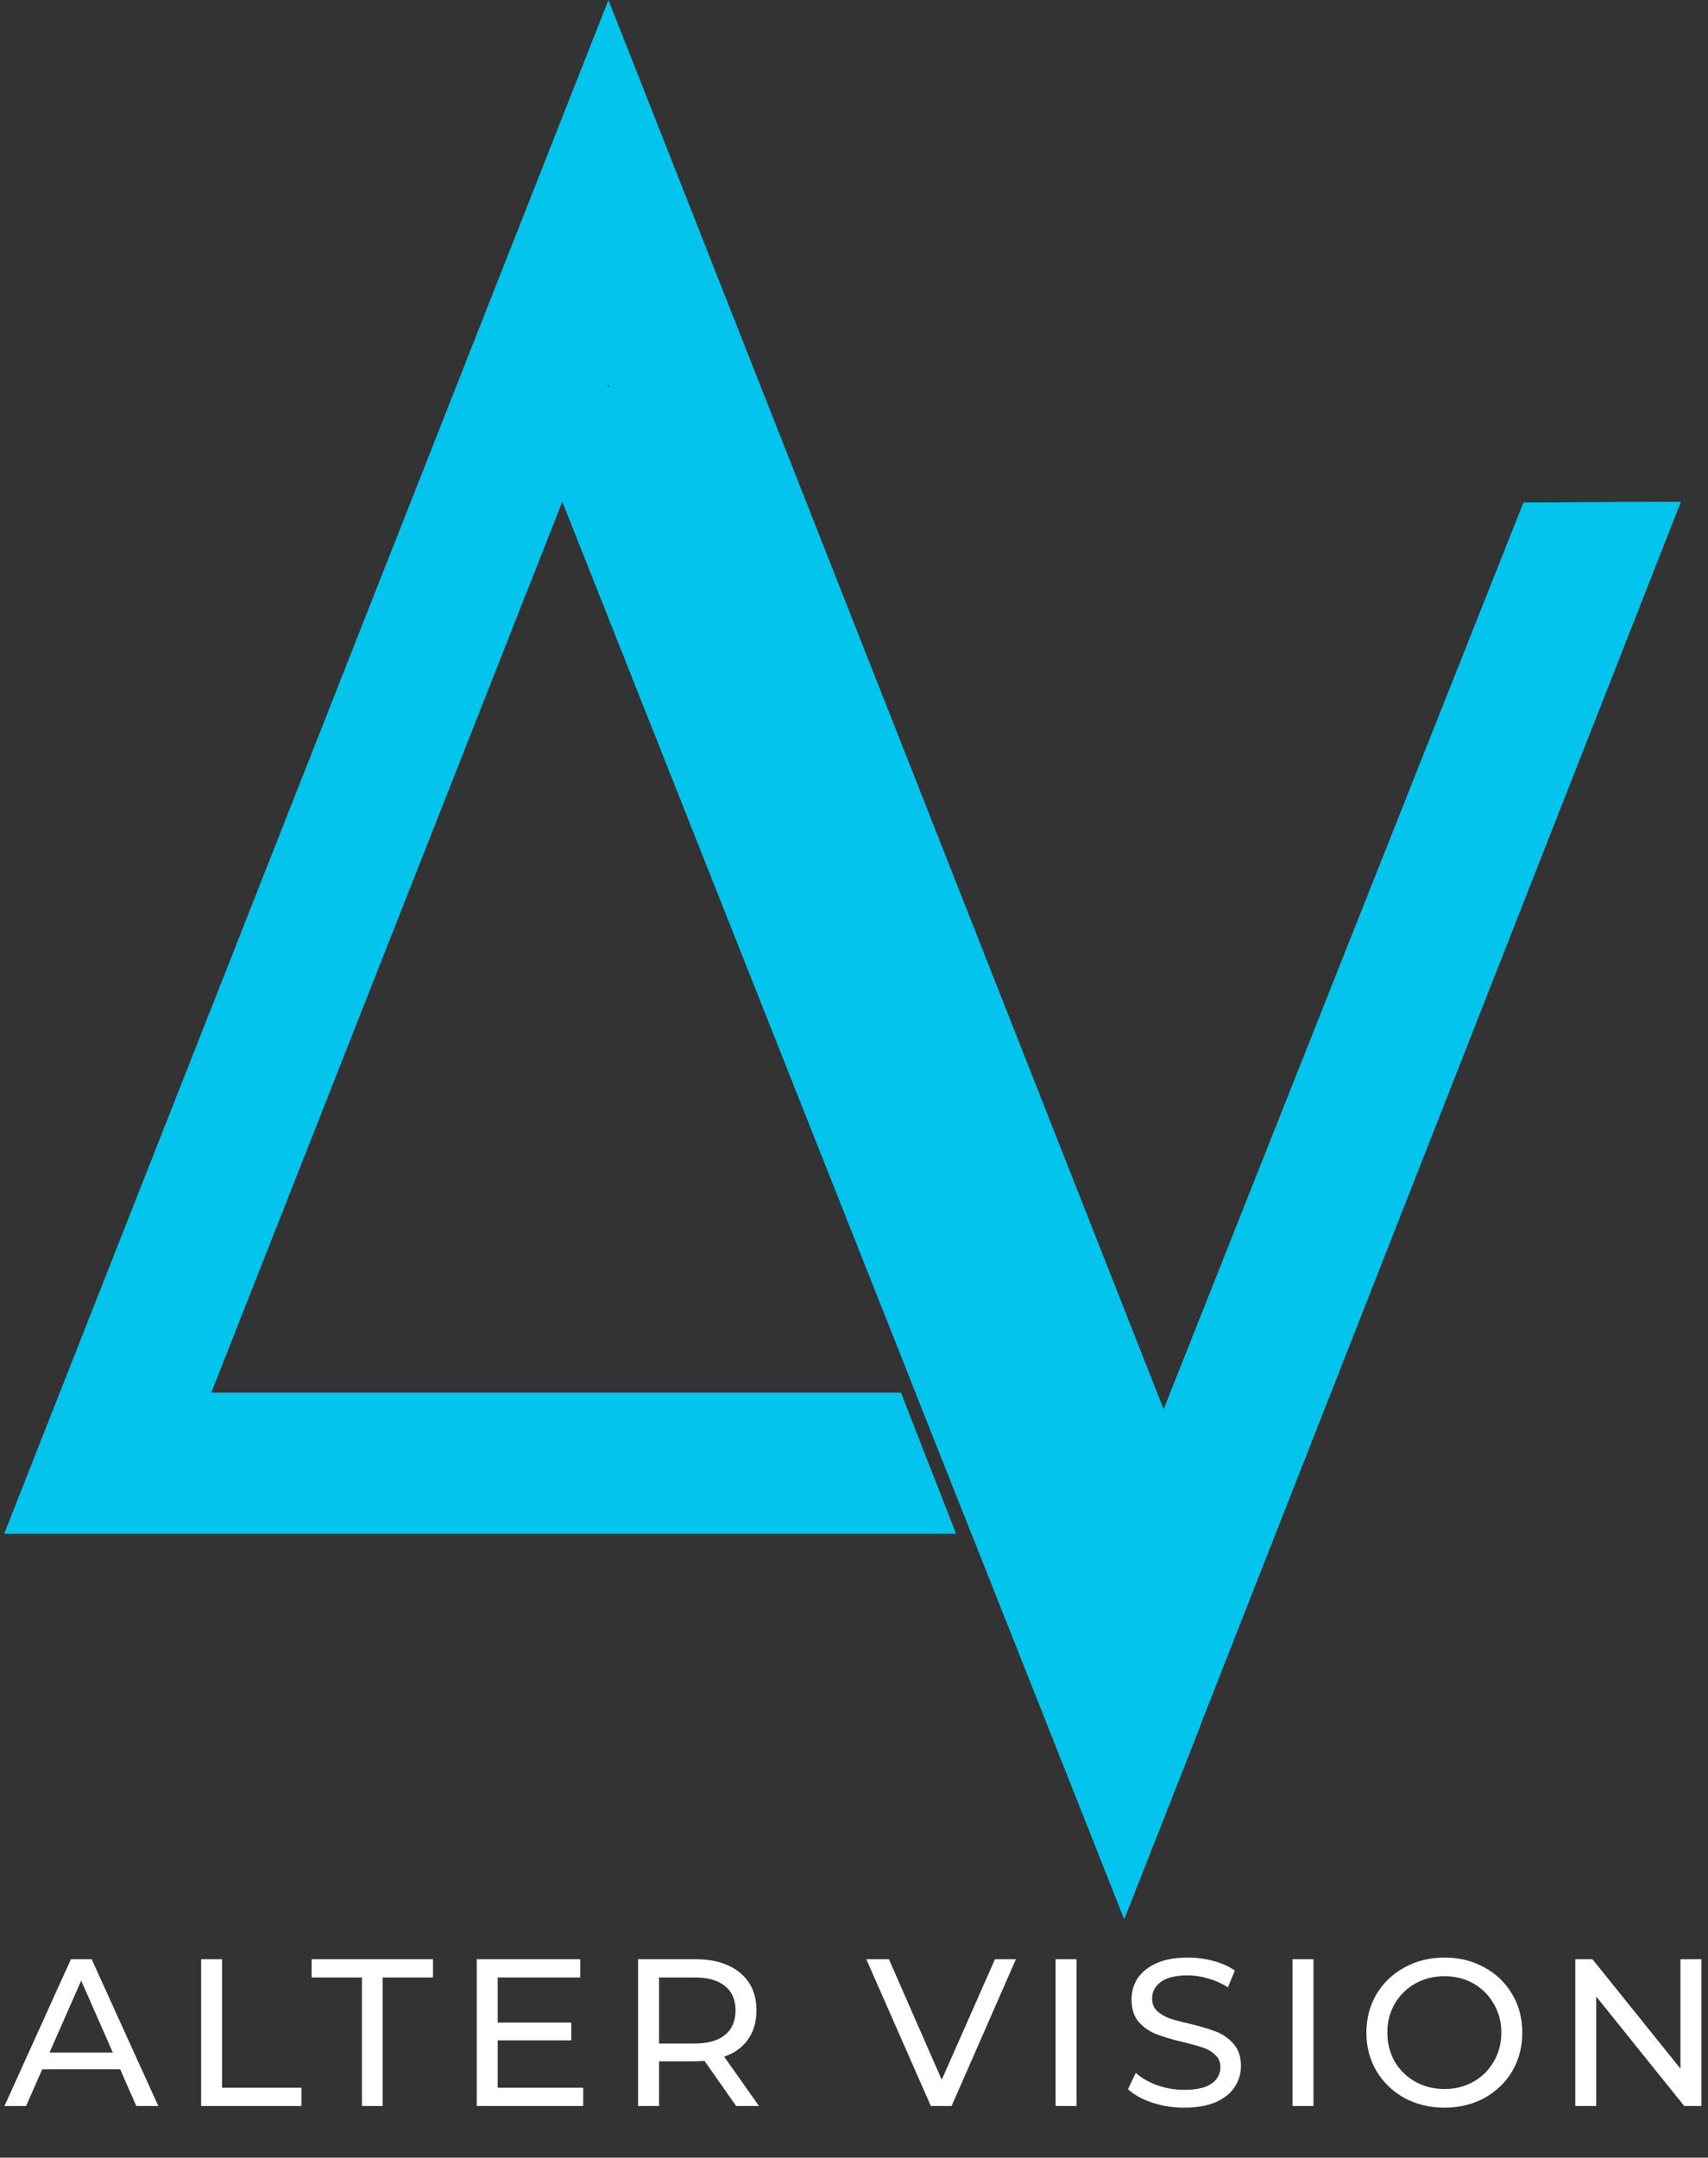 <svg width="198" height="250" viewBox="0 0 198 250" fill="none" xmlns="http://www.w3.org/2000/svg">
<rect x="0" y="0" width="198" height="250" fill="#333333" stroke="none"/>
<path d="M13.929 239.758H4.893L3.022 244.009H0.52L8.221 227.004H10.626L18.351 244.009H15.8L13.929 239.758ZM13.079 237.814L9.411 229.482L5.743 237.814H13.079Z" fill="white"/>
<path d="M23.316 227.004H25.745V241.895H34.952V244.009H23.316V227.004Z" fill="white"/>
<path d="M41.956 229.118H36.126V227.004H50.191V229.118H44.361V244.009H41.956V229.118Z" fill="white"/>
<path d="M67.606 241.895V244.009H55.266V227.004H67.266V229.118H57.695V234.341H66.222V236.405H57.695V241.895H67.606Z" fill="white"/>
<path d="M85.338 244.009L81.669 238.786C81.216 238.818 80.86 238.835 80.6 238.835H76.398V244.009H73.969V227.004H80.6C82.803 227.004 84.536 227.531 85.799 228.583C87.062 229.636 87.694 231.085 87.694 232.932C87.694 234.243 87.37 235.361 86.722 236.284C86.074 237.207 85.151 237.879 83.953 238.3L87.985 244.009H85.338ZM80.528 236.77C82.066 236.77 83.24 236.438 84.05 235.774C84.86 235.11 85.265 234.162 85.265 232.932C85.265 231.701 84.86 230.762 84.05 230.114C83.24 229.45 82.066 229.118 80.528 229.118H76.398V236.77H80.528Z" fill="white"/>
<path d="M117.77 227.004L110.312 244.009H107.908L100.426 227.004H103.049L109.171 240.972L115.341 227.004H117.77Z" fill="white"/>
<path d="M122.368 227.004H124.797V244.009H122.368V227.004Z" fill="white"/>
<path d="M137.272 244.203C135.993 244.203 134.754 244.009 133.556 243.62C132.374 243.215 131.442 242.697 130.762 242.065L131.661 240.171C132.309 240.754 133.135 241.231 134.139 241.604C135.159 241.96 136.204 242.138 137.272 242.138C138.681 242.138 139.734 241.903 140.43 241.434C141.127 240.948 141.475 240.308 141.475 239.515C141.475 238.932 141.281 238.462 140.892 238.106C140.519 237.733 140.05 237.45 139.483 237.256C138.932 237.061 138.147 236.843 137.127 236.6C135.847 236.292 134.811 235.984 134.017 235.677C133.24 235.369 132.568 234.899 132.001 234.268C131.451 233.62 131.175 232.753 131.175 231.668C131.175 230.762 131.41 229.944 131.88 229.215C132.366 228.486 133.094 227.903 134.066 227.466C135.038 227.029 136.244 226.81 137.685 226.81C138.689 226.81 139.677 226.94 140.649 227.199C141.621 227.458 142.455 227.83 143.151 228.316L142.349 230.26C141.637 229.806 140.876 229.466 140.066 229.239C139.256 228.996 138.463 228.875 137.685 228.875C136.309 228.875 135.272 229.126 134.576 229.628C133.896 230.13 133.556 230.778 133.556 231.571C133.556 232.154 133.75 232.632 134.139 233.005C134.527 233.361 135.005 233.644 135.572 233.855C136.155 234.049 136.94 234.26 137.928 234.486C139.208 234.794 140.236 235.102 141.013 235.409C141.791 235.717 142.455 236.187 143.005 236.818C143.572 237.45 143.856 238.3 143.856 239.369C143.856 240.26 143.613 241.078 143.127 241.822C142.641 242.551 141.904 243.134 140.916 243.572C139.928 243.993 138.714 244.203 137.272 244.203Z" fill="white"/>
<path d="M149.834 227.004H152.263V244.009H149.834V227.004Z" fill="white"/>
<path d="M167.459 244.203C165.743 244.203 164.196 243.831 162.819 243.086C161.443 242.325 160.358 241.28 159.564 239.952C158.787 238.624 158.398 237.142 158.398 235.507C158.398 233.871 158.787 232.389 159.564 231.061C160.358 229.733 161.443 228.697 162.819 227.952C164.196 227.191 165.743 226.81 167.459 226.81C169.16 226.81 170.698 227.191 172.075 227.952C173.451 228.697 174.528 229.733 175.305 231.061C176.083 232.373 176.471 233.855 176.471 235.507C176.471 237.158 176.083 238.648 175.305 239.976C174.528 241.288 173.451 242.325 172.075 243.086C170.698 243.831 169.16 244.203 167.459 244.203ZM167.459 242.041C168.706 242.041 169.824 241.758 170.811 241.191C171.816 240.624 172.601 239.847 173.168 238.859C173.751 237.855 174.042 236.737 174.042 235.507C174.042 234.276 173.751 233.166 173.168 232.179C172.601 231.175 171.816 230.389 170.811 229.822C169.824 229.255 168.706 228.972 167.459 228.972C166.212 228.972 165.079 229.255 164.058 229.822C163.054 230.389 162.261 231.175 161.678 232.179C161.111 233.166 160.827 234.276 160.827 235.507C160.827 236.737 161.111 237.855 161.678 238.859C162.261 239.847 163.054 240.624 164.058 241.191C165.079 241.758 166.212 242.041 167.459 242.041Z" fill="white"/>
<path d="M197.237 227.004V244.009H195.245L185.043 231.328V244.009H182.614V227.004H184.605L194.808 239.685V227.004H197.237Z" fill="white"/>
<path d="M194.844 58.141L185.73 58.185L176.615 58.228L120.915 198.529L130.325 222.321L194.844 58.141Z" fill="#02C4EC"/>
<path d="M194.844 58.141L185.73 58.185L176.615 58.228L120.915 198.529L130.325 222.321L194.844 58.141Z" fill="#02C4EC"/>
<path d="M59.926 44.839L69.154 44.822L78.383 44.806L139.161 199.891L130.324 222.321L59.926 44.839Z" fill="#02C4EC"/>
<path d="M59.926 44.839L69.154 44.822L78.383 44.806L139.161 199.891L130.324 222.321L59.926 44.839Z" fill="#02C4EC"/>
<path fill-rule="evenodd" clip-rule="evenodd" d="M61.752 22.278L70.534 0L79.316 22.278L134.139 161.356L140.58 177.696H123.016H112.623L106.136 161.356H116.575L70.534 44.556L24.492 161.356H104.442L110.83 177.696H18.051H0.488L6.929 161.356L61.752 22.278Z" fill="#02C4EC"/>
</svg>

